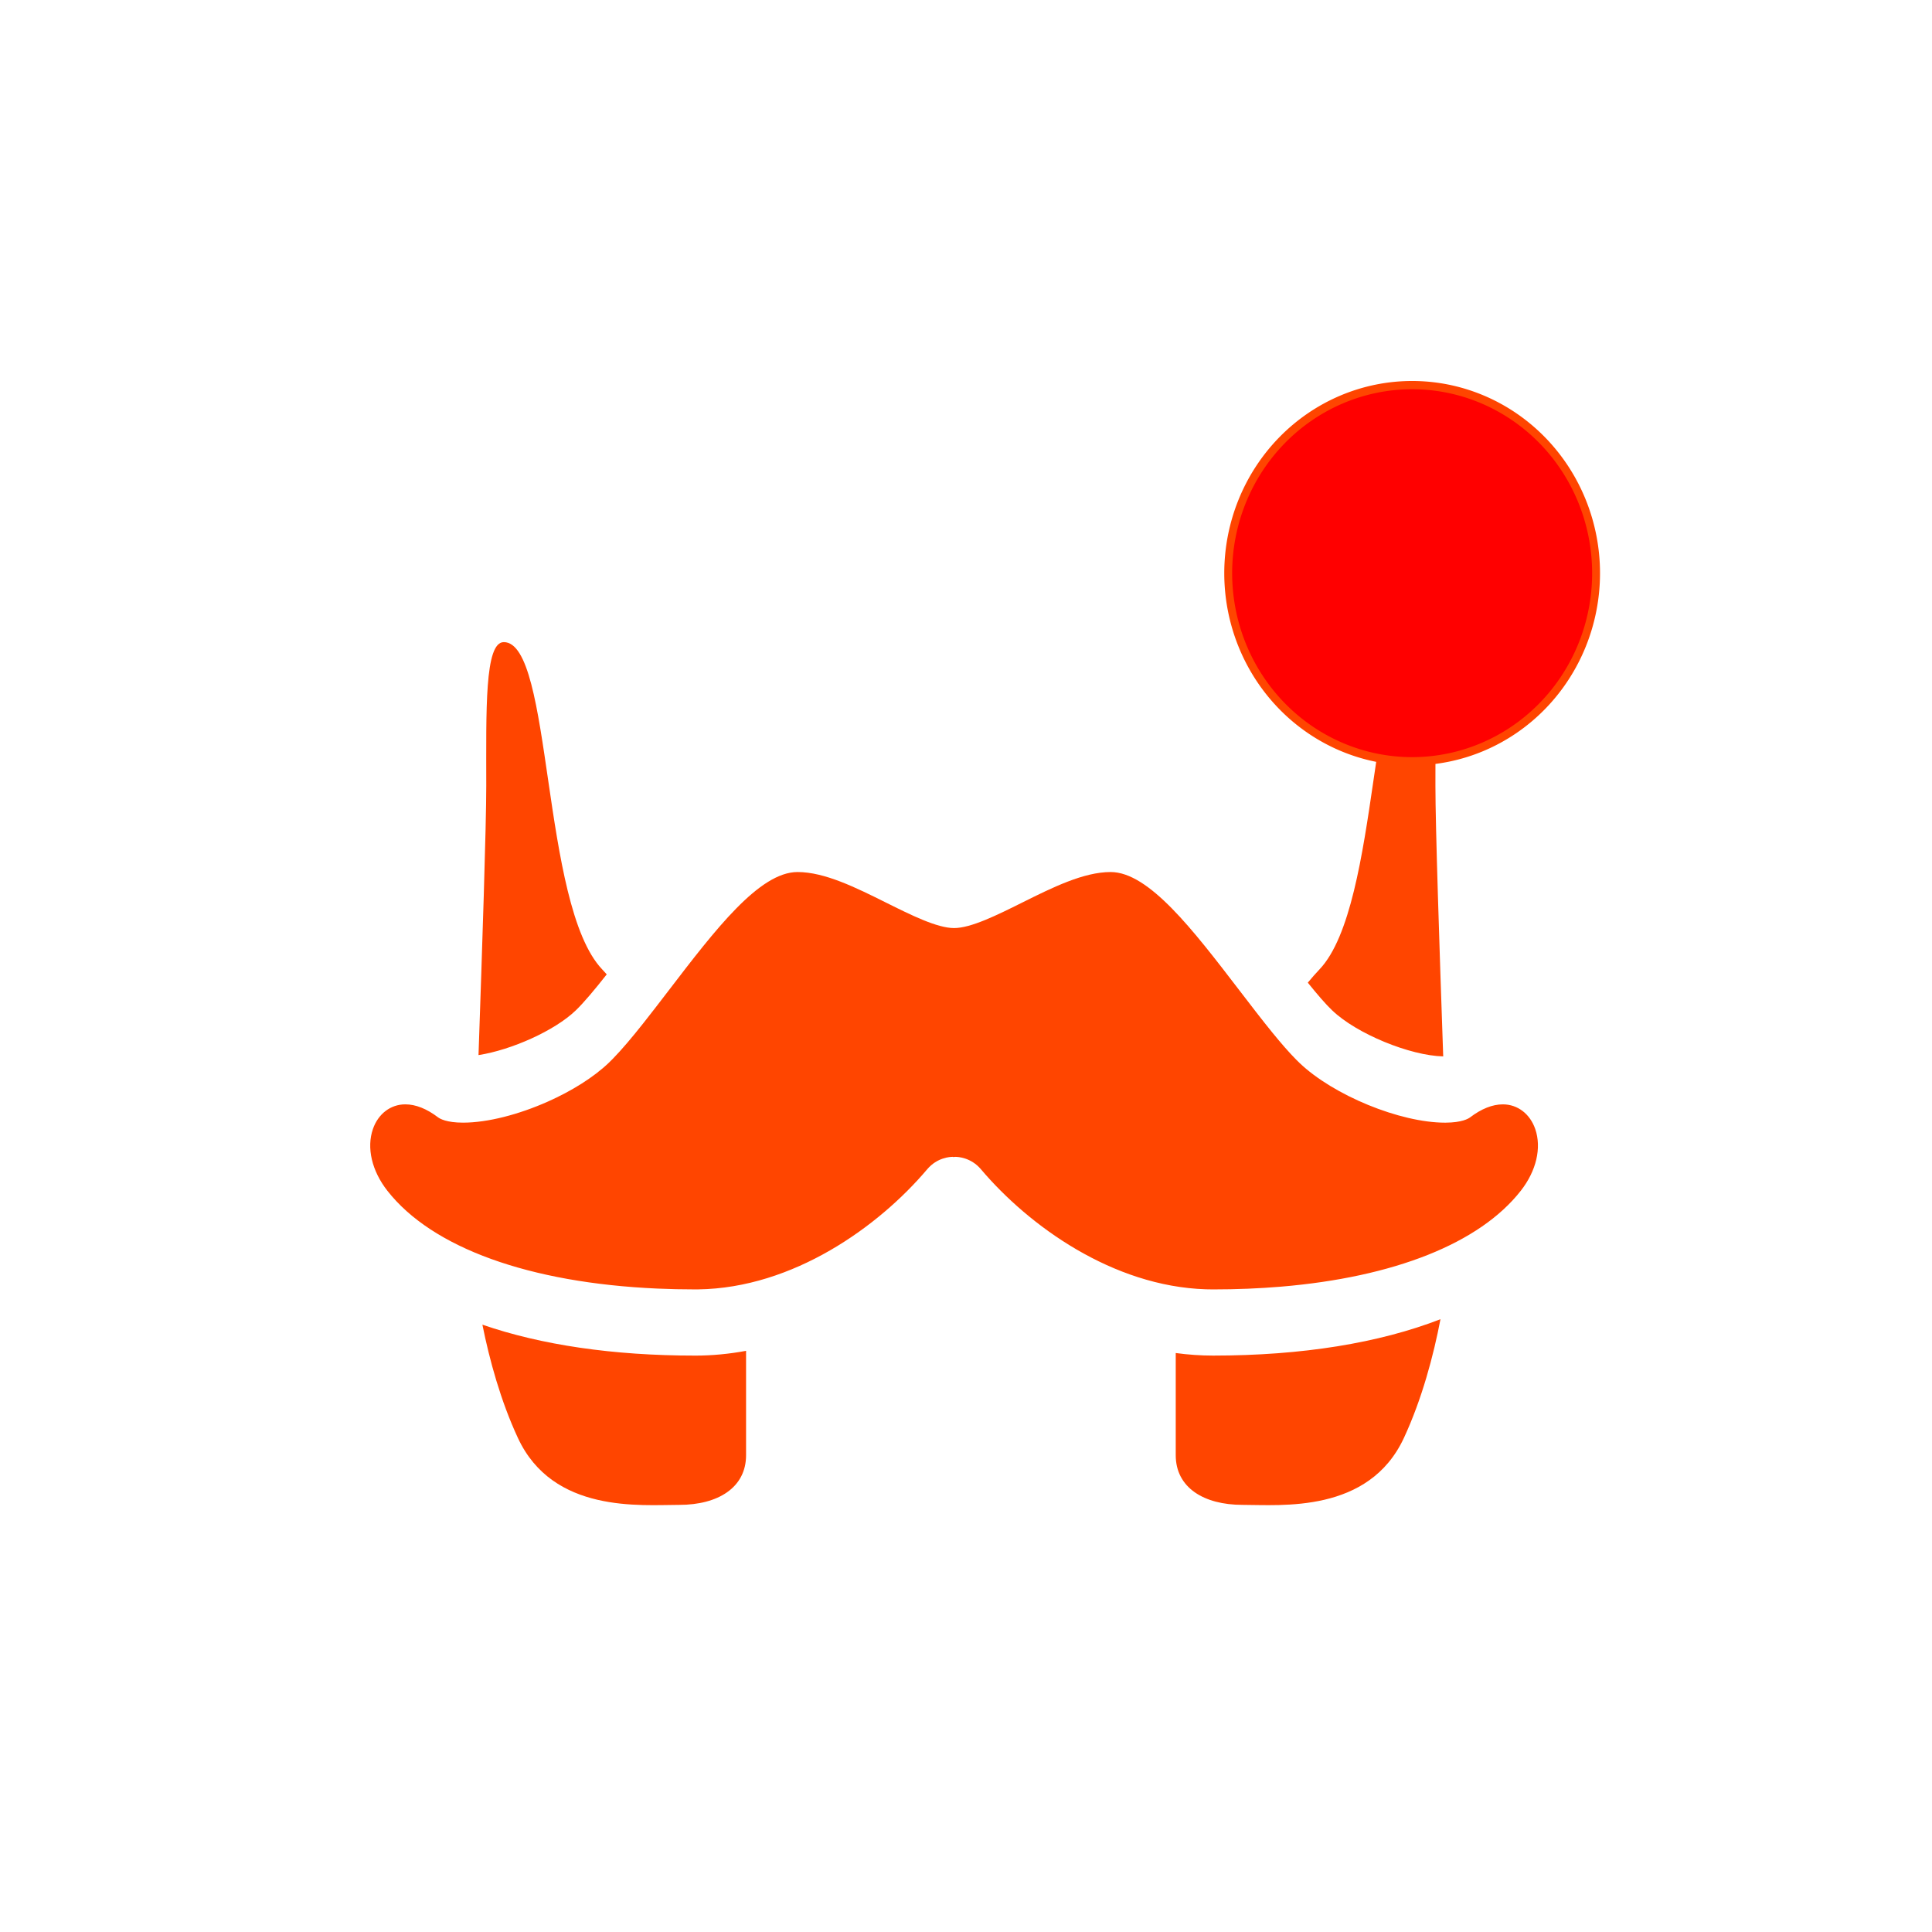 <svg xmlns="http://www.w3.org/2000/svg" viewBox="0 0 256 256"><defs><filter id="0" filterUnits="objectBoundingBox" height="512" width="512" y="-128" x="-128"><feOffset result="shadowOffsetOuter1" in="SourceAlpha" dy="0" dx="0"/><feGaussianBlur result="shadowBlurOuter1" in="shadowOffsetOuter1" stdDeviation="1"/><feColorMatrix result="shadowMatrixOuter1" type="matrix" in="shadowBlurOuter1" values="0 0 0 0 0   0 0 0 0 0   0 0 0 0 0  0 0 0 0.175 0"/><feMerge><feMergeNode in="shadowMatrixOuter1"/><feMergeNode in="SourceGraphic"/></feMerge></filter></defs><path d="m 22.01 203.47 c 48.541 88.14 200.63 53.931 226.36 -18.64 30.66 -86.45 -49.14 -250.63 -184.3 -154.45 -45.527 33.585 -90.6 84.949 -42.05 173.09 z" style="fill:#fff;color:#000"/><g transform="translate(47.924 116.14)" style="fill:none;filter:url(#0)"><path d="m 87.41 15.227 c -0.013 0 -0.025 0.001 -0.038 0.001 -0.004 0 -0.011 0 -0.015 0 -4.925 0 -12.21 -2.56 -15.909 -5.59 -0.113 -0.093 -0.228 -0.189 -0.344 -0.29 -0.803 -0.692 -1.681 -1.561 -2.611 -2.538 -1.137 -1.194 -2.352 -2.551 -3.603 -3.949 -5.095 -5.693 -9.908 -11.07 -14.07 -11.07 -2.961 0 -6.37 1.453 -9.667 2.859 -2.746 1.171 -5.587 2.381 -7.435 2.381 -1.848 0 -4.688 -1.21 -7.434 -2.381 -3.297 -1.406 -6.707 -2.859 -9.667 -2.859 -4.165 0 -8.978 5.377 -14.07 11.07 -0.949 1.06 -1.878 2.098 -2.767 3.058 -1.196 1.291 -2.322 2.444 -3.331 3.328 -0.156 0.137 -0.31 0.267 -0.46 0.39 -1.675 1.372 -4.086 2.648 -6.681 3.634 -3.133 1.19 -6.534 1.956 -9.228 1.956 -1.826 0 -2.547 -0.377 -2.724 -0.492 -1.244 -0.809 -2.45 -1.219 -3.585 -1.219 -1.607 0 -2.962 0.885 -3.538 2.309 -0.709 1.756 -0.119 3.912 1.579 5.769 4.89 5.349 15.516 8.617 29.491 9.149 1.344 0.051 2.719 0.077 4.123 0.077 0.114 0 0.228 -0.001 0.341 -0.002 10.371 -0.124 19.709 -5.862 25.02 -11.236 1.09 -1.102 2.512 -1.158 2.786 -1.158 l 0.009 -0.001 l 0.051 0.02 l 0.193 -0.018 h 0.037 c 0.274 0 1.696 0.056 2.786 1.158 5.238 5.296 14.385 10.947 24.576 11.227 0.262 0.007 0.525 0.011 0.789 0.011 2.568 0 5.04 -0.087 7.401 -0.256 12.356 -0.887 21.713 -4.047 26.21 -8.97 1.698 -1.857 2.288 -4.01 1.579 -5.769 -0.575 -1.424 -1.931 -2.309 -3.537 -2.309 -1.135 0 -2.341 0.41 -3.585 1.219 -0.176 0.114 -0.884 0.485 -2.671 0.492 z m -25.4 21.782 c -1.357 0 -2.717 -0.082 -4.078 -0.24 v 9.555 c 0 3.03 3.068 4.644 7.286 4.644 4.218 0 13.804 0.808 17.639 -6.26 1.972 -3.635 3.233 -7.695 3.994 -11.1 -6.707 2.226 -15.12 3.401 -24.84 3.401 z m 13.04 -32.26 c 2.641 2.164 8.453 4.21 12.1 4.283 -0.409 -10.117 -0.851 -21.52 -0.851 -25.311 0 -7.07 0.194 -13.428 -1.917 -13.428 -5.368 0 -4.03 24.535 -10.737 30.593 -0.421 0.38 -0.851 0.798 -1.287 1.249 1.014 1.078 1.945 2.01 2.689 2.616 z m -93.28 4.161 c 3.589 -0.479 8.298 -2.275 10.599 -4.16 0.916 -0.751 2.116 -1.986 3.408 -3.389 -0.17 -0.163 -0.34 -0.324 -0.508 -0.475 c -6.71 -6.06 -5.368 -30.593 -10.737 -30.593 c -2.111 0 -1.917 6.361 -1.917 13.429 0 3.776 -0.438 15.1 -0.846 25.19 z m 23.644 28.1 c -8.956 0 -16.801 -0.995 -23.22 -2.892 0.771 3.295 2 7.135 3.877 10.591 3.835 7.07 13.421 6.26 17.639 6.26 4.218 0 7.286 -1.615 7.286 -4.644 v -9.761 c -1.861 0.296 -3.721 0.447 -5.577 0.447 z" transform="matrix(1.213 0 0 1.417 37.596 11.04)" id="1" style="fill:#ff4500"/></g><path d="m 227.8 85.69 a 23.322 22.78 0 1 1 -46.644 0 23.322 22.78 0 1 1 46.644 0 z" transform="matrix(1.045 0 0 1.094 -26.563 -17.794)" style="fill:#f00;stroke:#ff4500;fill-rule:evenodd"/></svg>